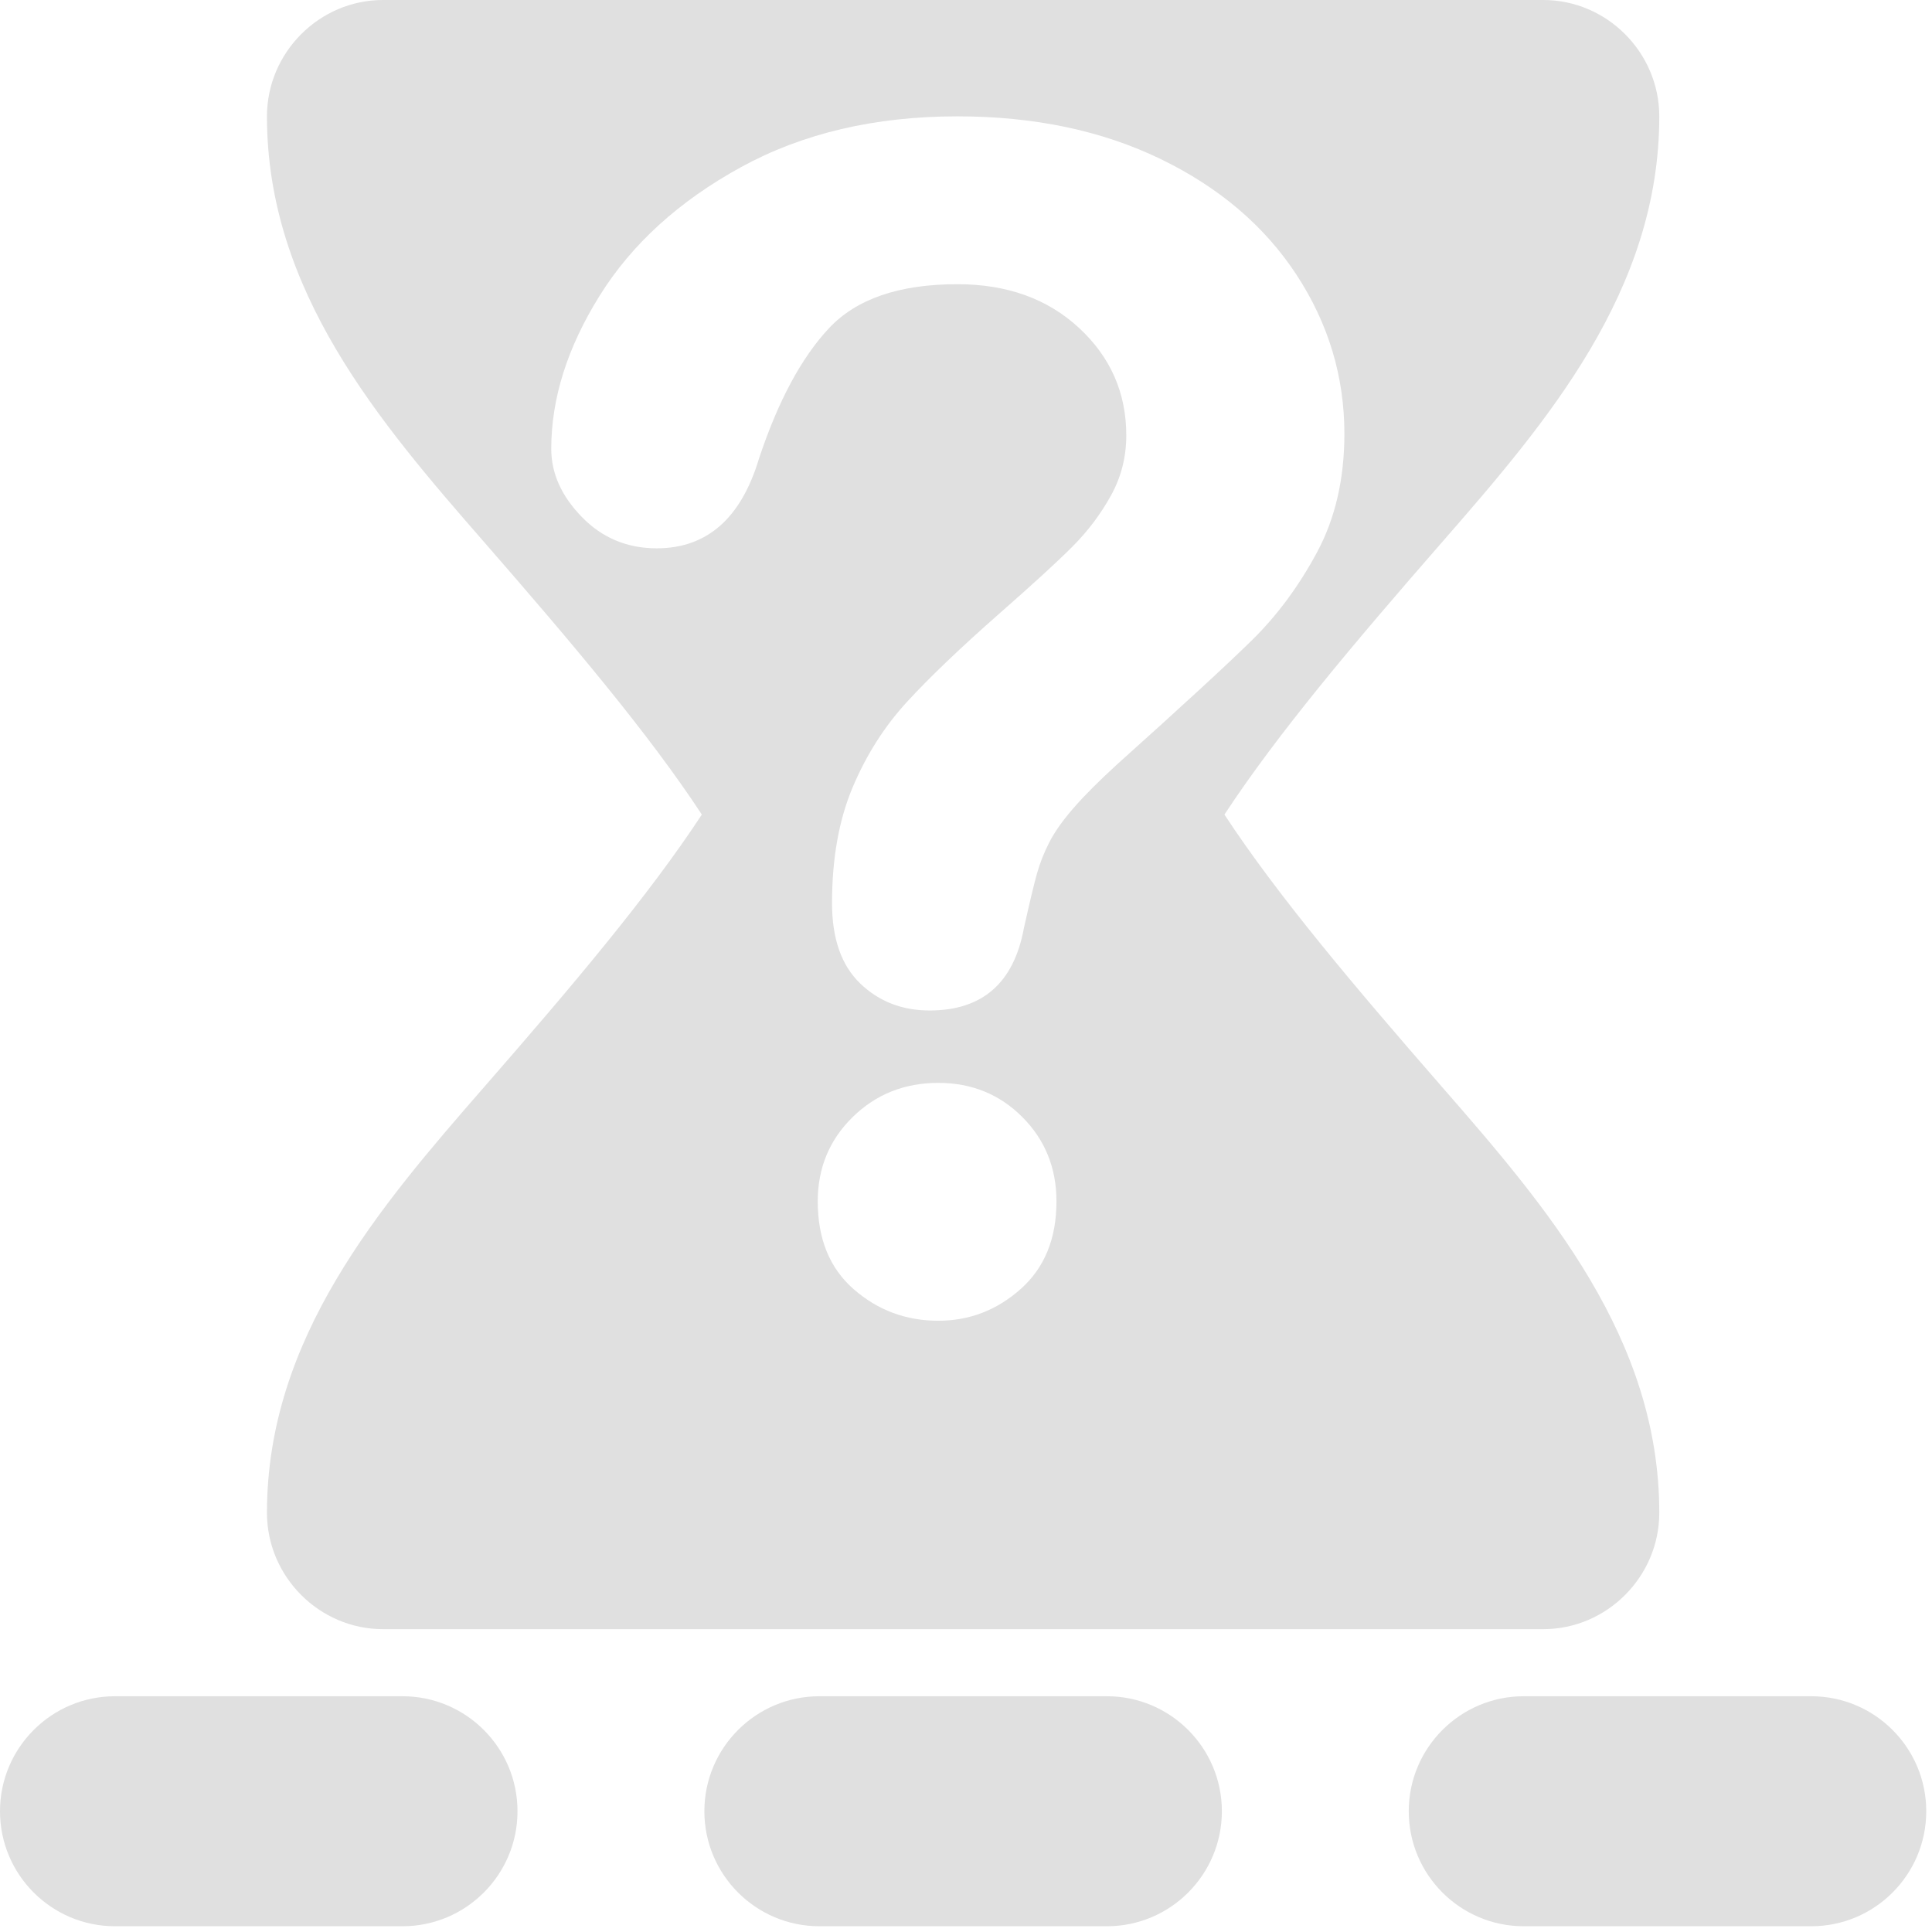 <?xml version="1.0" encoding="UTF-8" standalone="no"?><!DOCTYPE svg PUBLIC "-//W3C//DTD SVG 1.1//EN" "http://www.w3.org/Graphics/SVG/1.1/DTD/svg11.dtd"><svg width="100%" height="100%" viewBox="0 0 280 280" version="1.1" xmlns="http://www.w3.org/2000/svg" xmlns:xlink="http://www.w3.org/1999/xlink" xml:space="preserve" xmlns:serif="http://www.serif.com/" style="fill-rule:evenodd;clip-rule:evenodd;stroke-linejoin:round;stroke-miterlimit:2;"><path d="M38.69,16.862c0,-9.248 7.591,-16.862 16.817,-16.862l168.157,-0c9.221,-0 16.812,7.614 16.812,16.862c0,25.298 -16.26,44.273 -31.494,61.727c-12.798,14.672 -23.811,27.71 -31.527,39.464c7.716,11.759 18.745,24.792 31.527,39.465c15.234,17.457 31.494,36.428 31.494,61.726c0,9.253 -7.591,16.866 -16.812,16.866l-168.157,0c-9.226,0 -16.817,-7.613 -16.817,-16.866c0,-25.298 16.264,-44.269 31.495,-61.726c12.797,-14.673 23.815,-27.706 31.531,-39.465c-7.72,-11.754 -18.75,-24.792 -31.527,-39.464c-15.235,-17.454 -31.499,-36.429 -31.499,-61.727Zm97.293,174.55c4.525,0 8.508,-1.538 11.958,-4.614c3.447,-3.072 5.17,-7.302 5.17,-12.681c0,-4.841 -1.646,-8.913 -4.94,-12.22c-3.297,-3.303 -7.357,-4.958 -12.188,-4.958c-4.903,-0 -9.04,1.655 -12.413,4.958c-3.37,3.307 -5.057,7.379 -5.057,12.22c-0,5.456 1.743,9.706 5.23,12.742c3.487,3.036 7.567,4.553 12.24,4.553Zm-56.092,-126.358c-0,3.537 1.473,6.824 4.423,9.86c2.95,3.035 6.574,4.553 10.864,4.553c7.281,0 12.224,-4.343 14.828,-13.029c2.76,-8.302 6.13,-14.584 10.117,-18.85c3.983,-4.266 10.19,-6.399 18.621,-6.399c7.204,-0 13.084,2.113 17.644,6.342c4.56,4.226 6.841,9.415 6.841,15.563c-0,3.154 -0.747,6.072 -2.244,8.764c-1.493,2.687 -3.334,5.128 -5.517,7.318c-2.183,2.194 -5.727,5.44 -10.63,9.742c-5.598,4.922 -10.041,9.168 -13.334,12.742c-3.297,3.574 -5.941,7.723 -7.934,12.451c-1.99,4.727 -2.987,10.317 -2.987,16.773c0,5.149 1.36,9.03 4.08,11.645c2.72,2.611 6.074,3.918 10.057,3.918c7.664,0 12.224,-3.995 13.681,-11.989c0.84,-3.764 1.473,-6.399 1.897,-7.897c0.42,-1.497 1.013,-2.999 1.78,-4.497c0.767,-1.497 1.937,-3.149 3.507,-4.958c1.57,-1.805 3.656,-3.898 6.263,-6.282c9.428,-8.455 15.958,-14.47 19.598,-18.044c3.64,-3.574 6.784,-7.82 9.427,-12.738c2.644,-4.918 3.967,-10.645 3.967,-17.178c0,-8.302 -2.32,-15.988 -6.953,-23.06c-4.637,-7.067 -11.211,-12.661 -19.715,-16.773c-8.507,-4.112 -18.318,-6.169 -29.428,-6.169c-11.954,0 -22.415,2.461 -31.382,7.379c-8.967,4.922 -15.788,11.127 -20.461,18.619c-4.673,7.497 -7.01,14.892 -7.01,22.194Z" style="fill:#e0e0e0;"/><path d="M177.083,262.5c0,9.199 -7.468,16.667 -16.666,16.667l-41.667,-0c-9.199,-0 -16.667,-7.468 -16.667,-16.667c0,-9.199 7.468,-16.667 16.667,-16.667l41.667,0c9.198,0 16.666,7.468 16.666,16.667Z" style="fill:#e0e0e0;"/><path d="M279.167,262.5c-0,9.199 -7.468,16.667 -16.667,16.667l-41.667,-0c-9.198,-0 -16.666,-7.468 -16.666,-16.667c-0,-9.199 7.468,-16.667 16.666,-16.667l41.667,0c9.199,0 16.667,7.468 16.667,16.667Z" style="fill:#e0e0e0;"/><path d="M75,262.5c0,9.199 -7.468,16.667 -16.667,16.667l-41.666,-0c-9.199,-0 -16.667,-7.468 -16.667,-16.667c0,-9.199 7.468,-16.667 16.667,-16.667l41.666,0c9.199,0 16.667,7.468 16.667,16.667Z" style="fill:#e0e0e0;"/></svg>